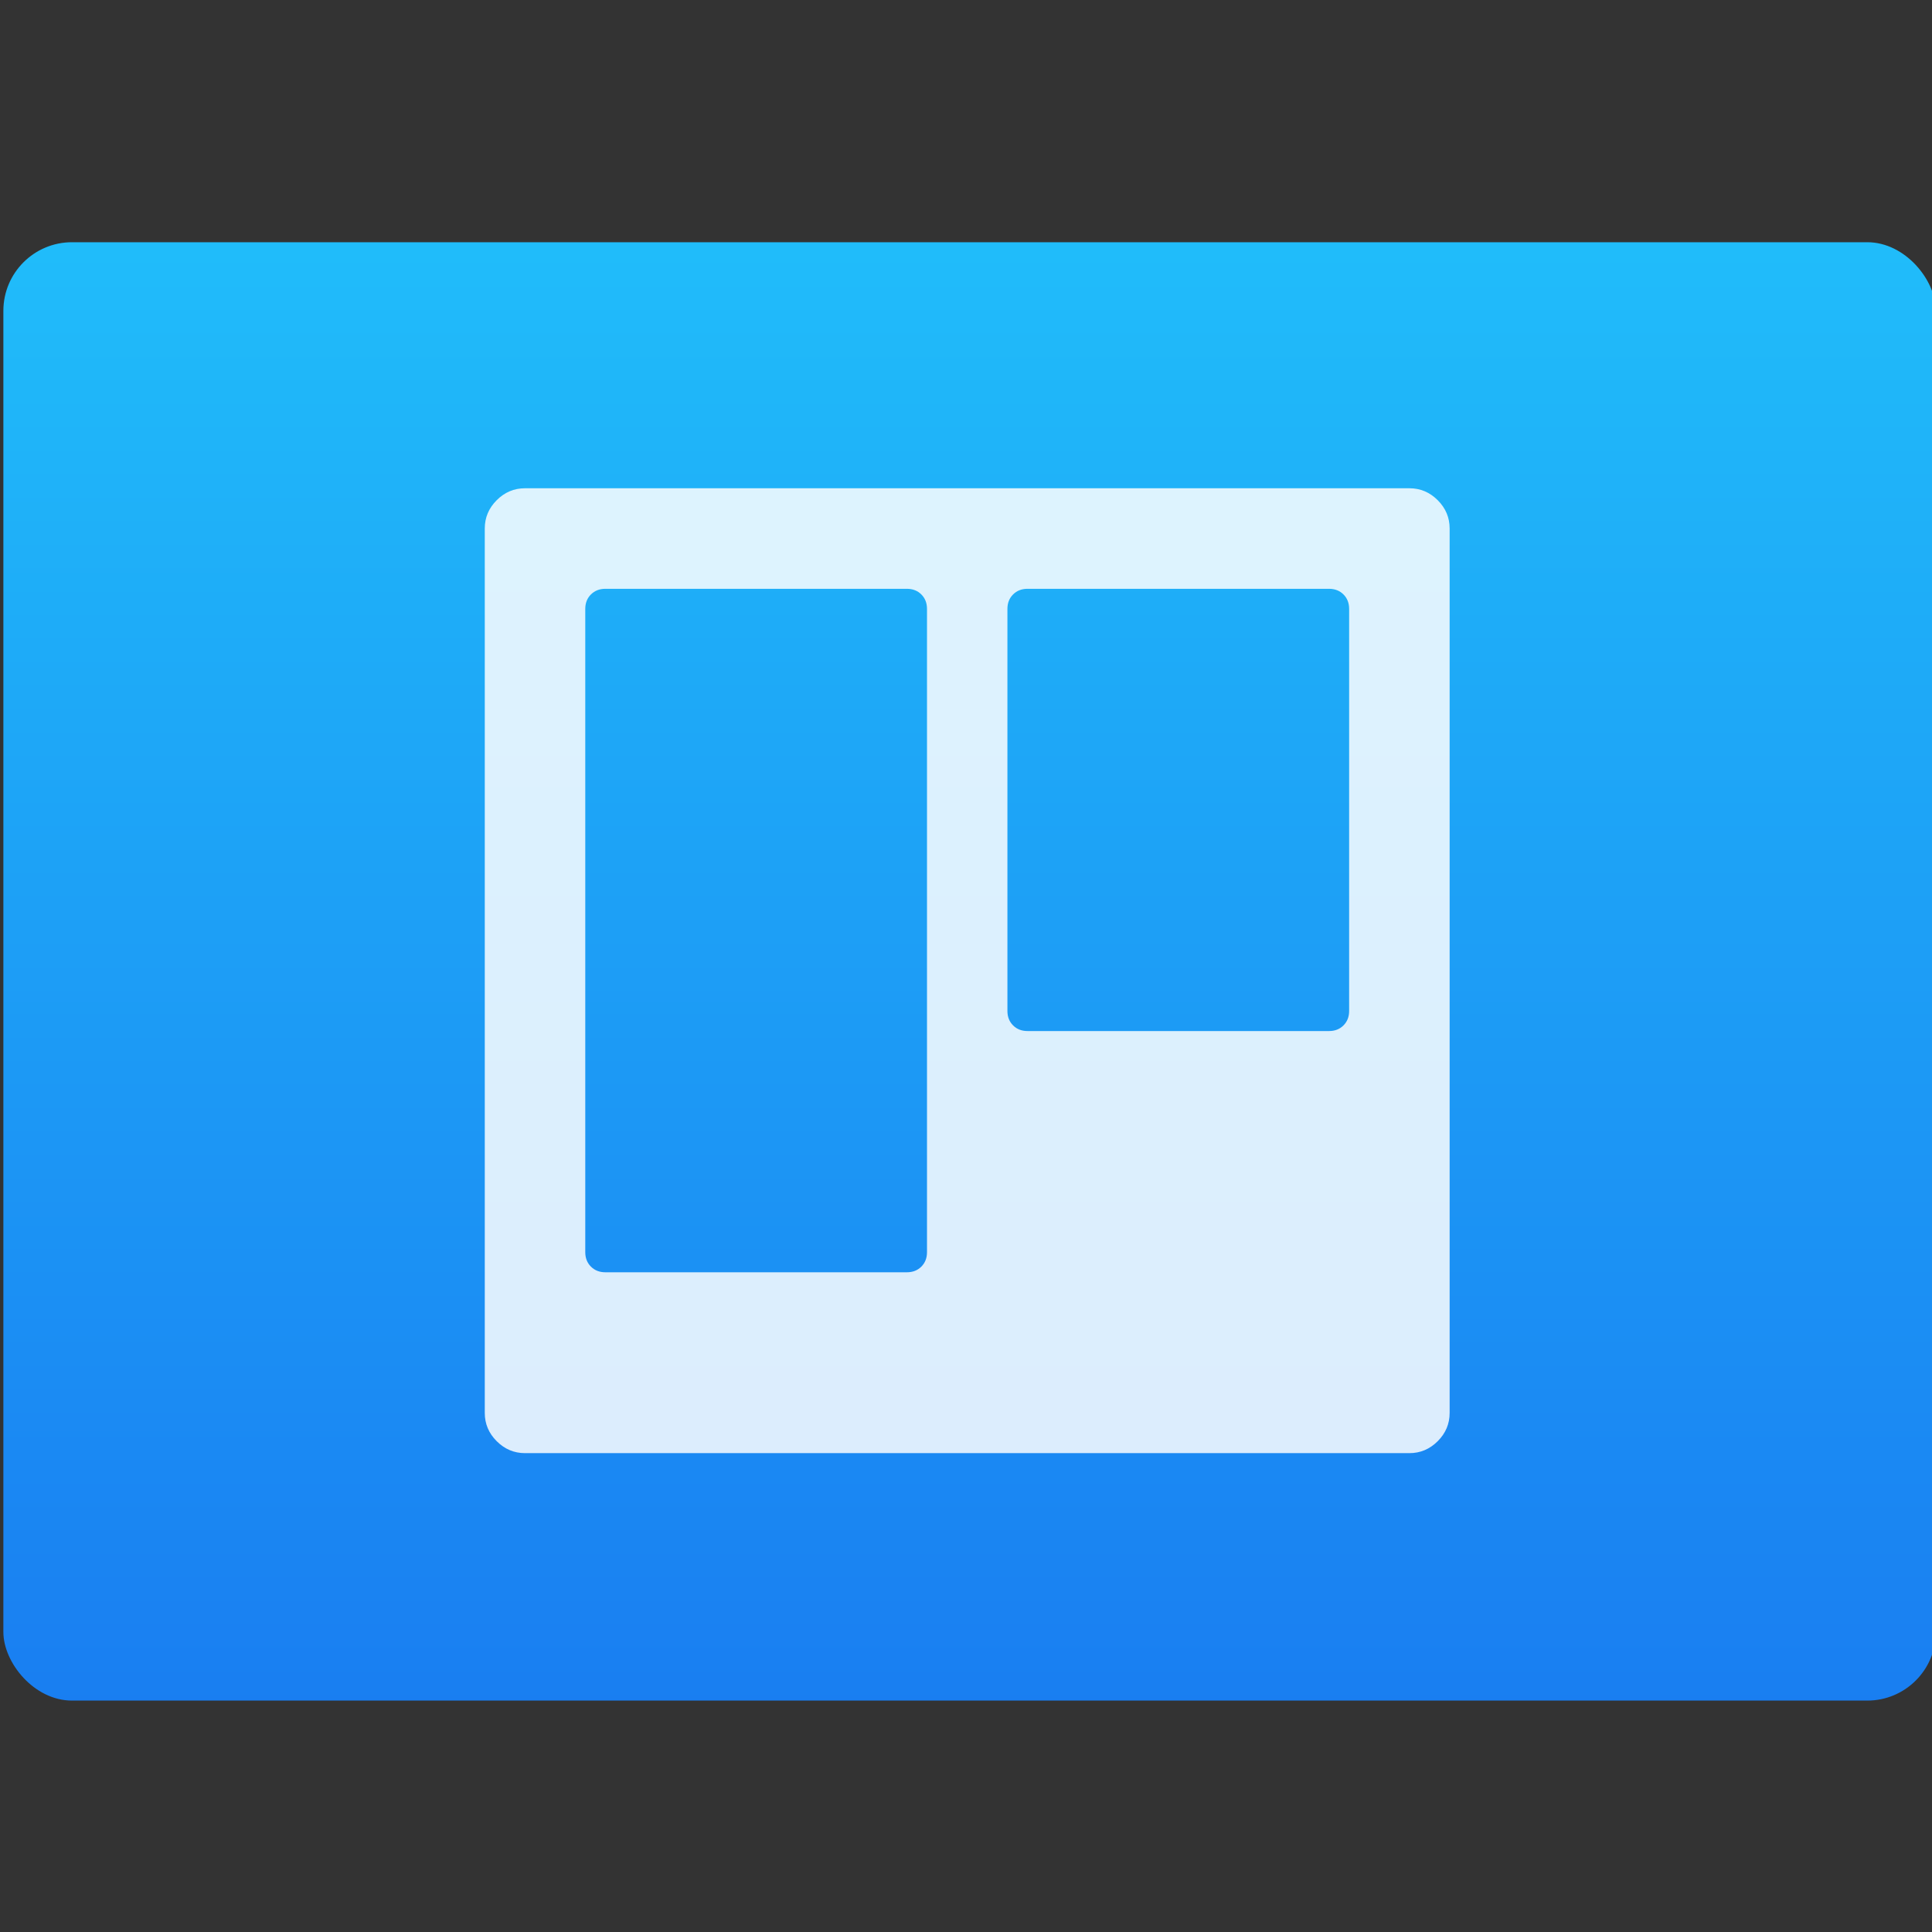 <svg viewBox="0 0 48 48" xmlns="http://www.w3.org/2000/svg"><rect x="0" y="0" width="48" height="48" fill="#333333" stroke="none"/><defs><linearGradient id="a" x2="0" y1="542.8" y2="507.8" gradientTransform="matrix(1.052 0 0 1.028 -69.41 -5.099)" gradientUnits="userSpaceOnUse"><stop stop-color="#197cf1" offset="0"/><stop stop-color="#20bcfa" offset="1"/></linearGradient></defs><g transform="matrix(1.037 0 0 1.037 -349.8 -529.8)"><rect x="337.4" y="516.7" width="46.3" height="34.94" rx="1.644" fill="url(#a)"/><path transform="matrix(.182 0 0 .182 349.3 525)" d="m123.43-11.645c-1.047-1.047-2.288-1.571-3.721-1.571h-116.43c-1.434 0-2.675.524-3.722 1.571-1.047 1.047-1.571 2.288-1.571 3.721v116.43c0 1.433.524 2.675 1.571 3.721 1.048 1.047 2.289 1.572 3.722 1.572h116.43c1.433 0 2.673-.525 3.721-1.572 1.046-1.046 1.57-2.288 1.57-3.721v-116.43c0-1.434-.523-2.673-1.57-3.721m-67.23 98.99c0 .772-.248 1.406-.744 1.902-.496.495-1.131.744-1.902.744h-39.693c-.772 0-1.406-.249-1.902-.744-.495-.496-.744-1.13-.744-1.902v-84.68c0-.772.248-1.406.744-1.902.496-.495 1.13-.744 1.902-.744h39.693c.771 0 1.406.249 1.902.744.496.496.744 1.13.744 1.902v84.68m55.57-31.755c0 .772-.248 1.407-.744 1.902-.495.496-1.13.744-1.901.744h-39.692c-.774 0-1.407-.248-1.903-.744-.495-.495-.743-1.13-.743-1.902v-52.925c0-.772.248-1.406.743-1.902.496-.495 1.129-.744 1.903-.744h39.692c.771 0 1.406.249 1.901.744.496.496.744 1.13.744 1.902v52.925" fill="#fff" fill-opacity=".847"/></g></svg>
